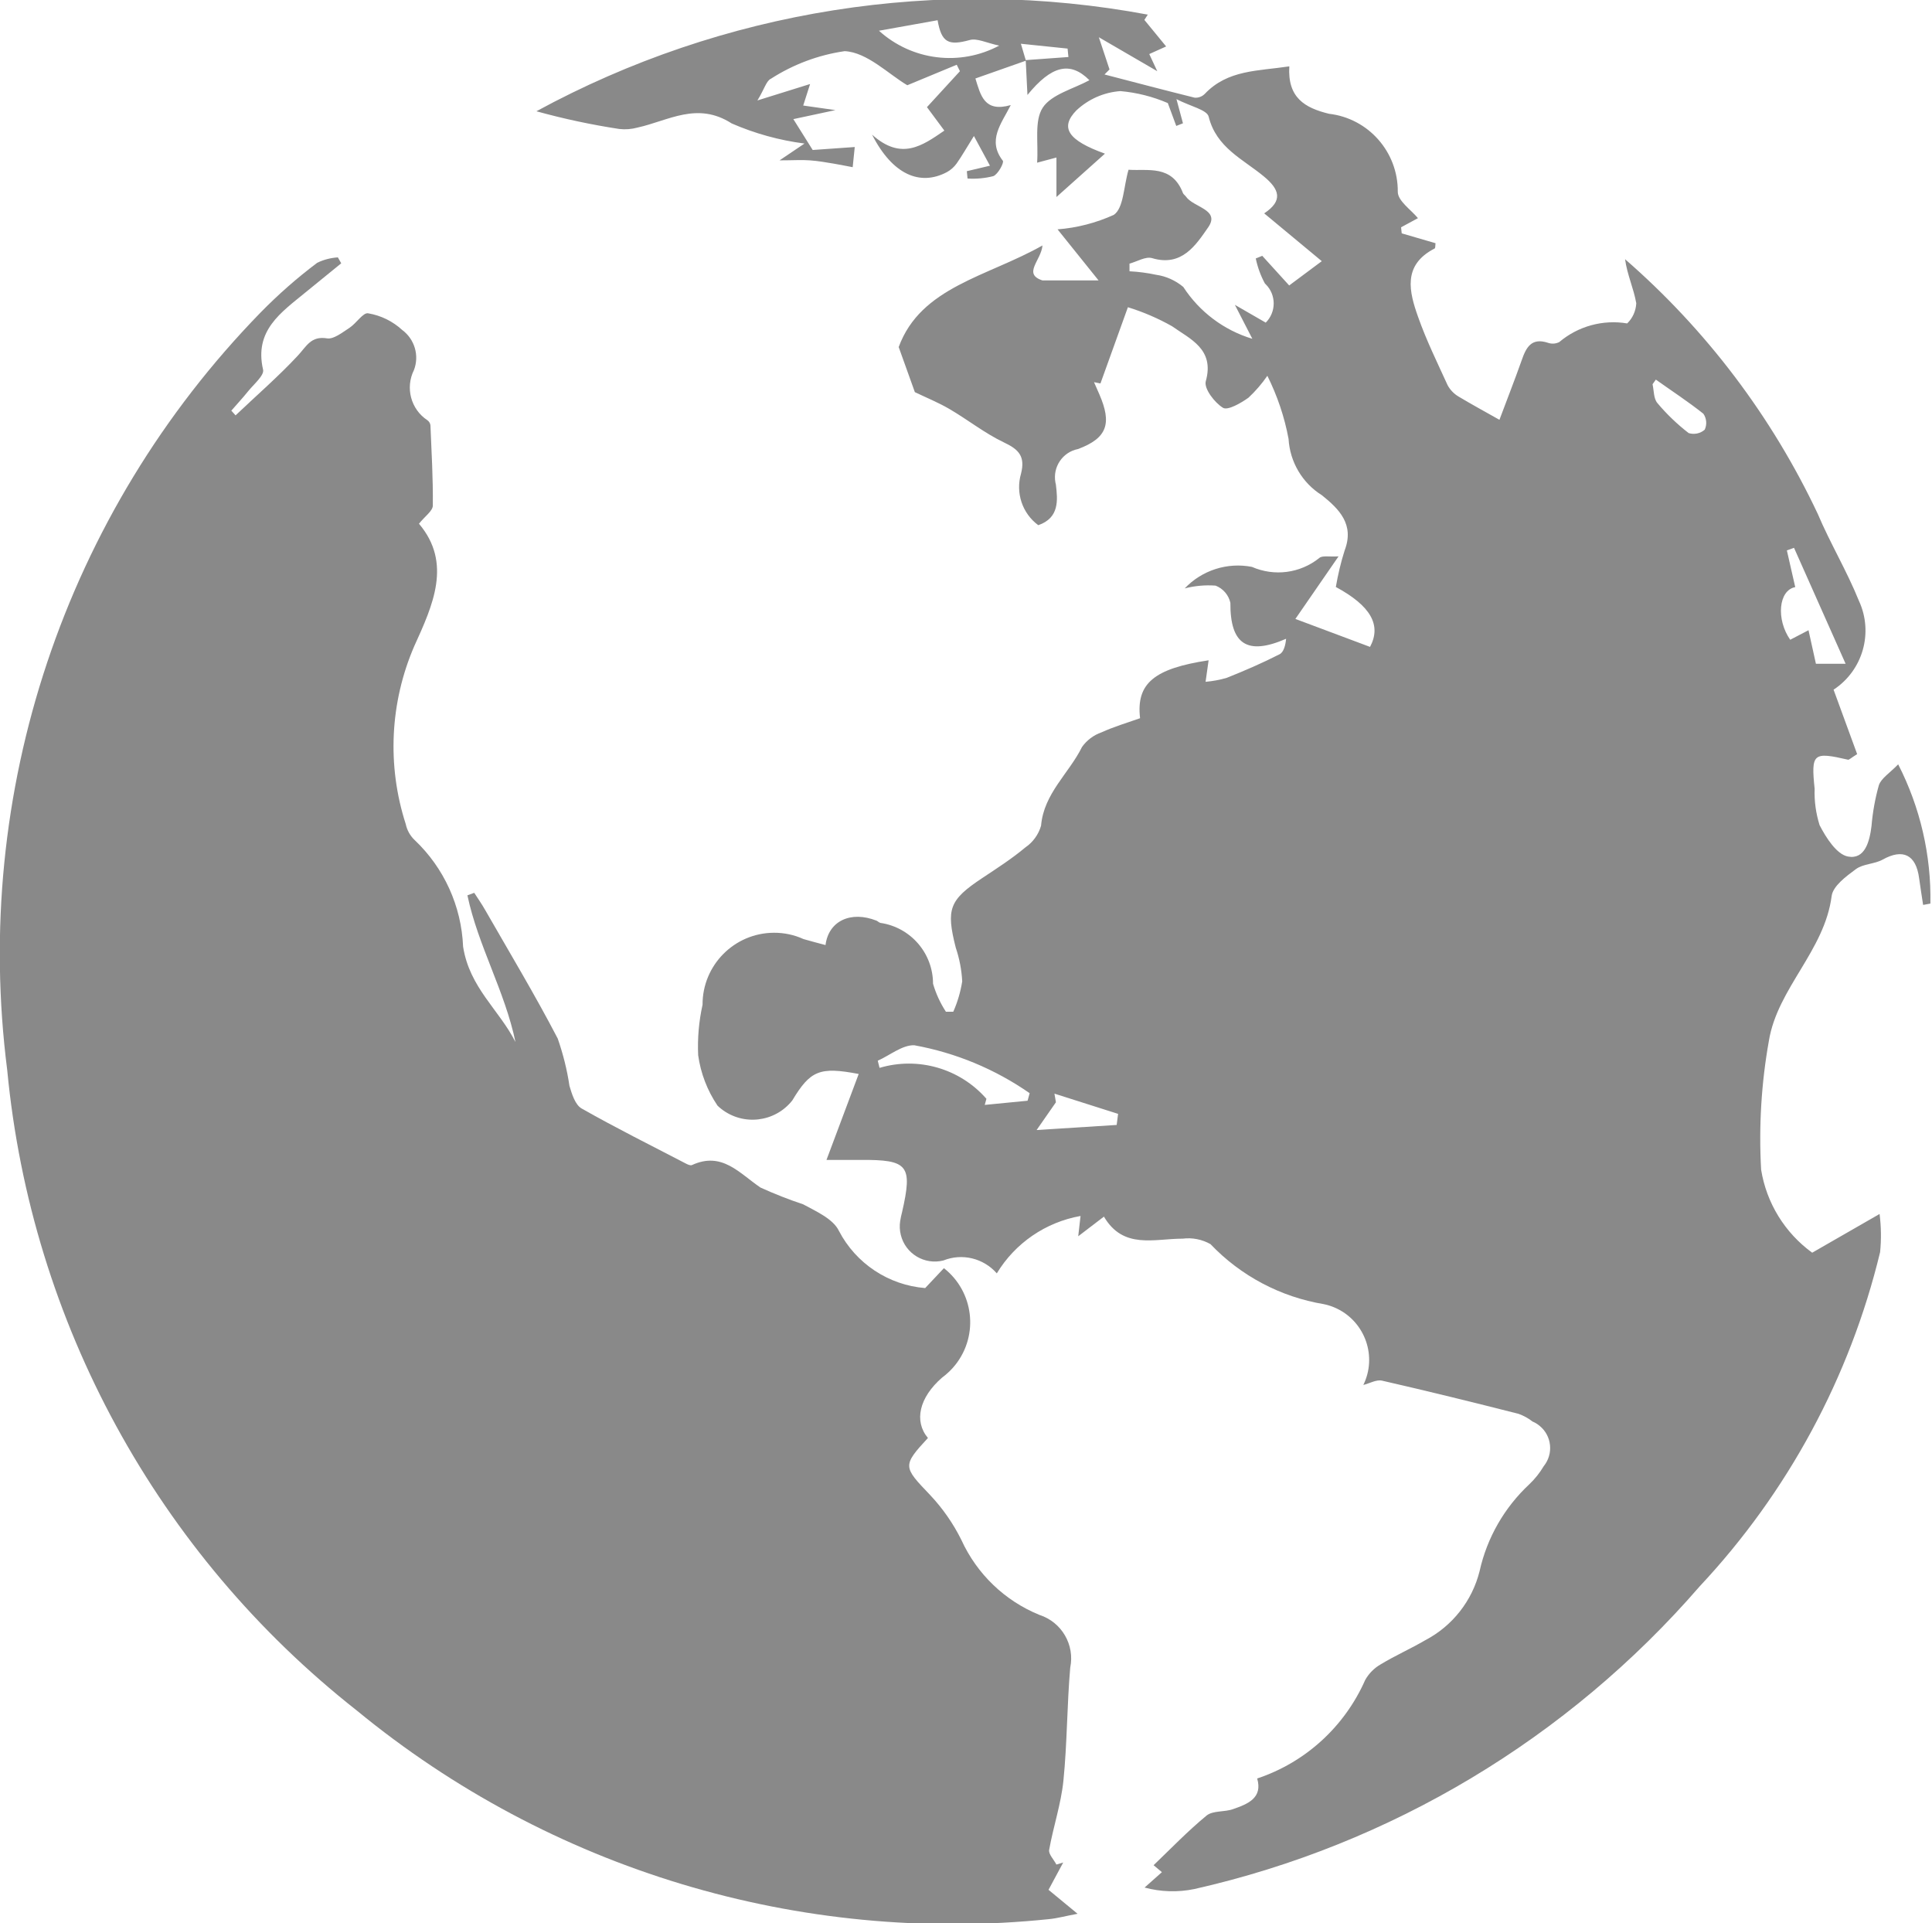 <?xml version="1.0" encoding="utf-8"?>
<!-- Generator: Adobe Illustrator 15.1.0, SVG Export Plug-In . SVG Version: 6.00 Build 0)  -->
<!DOCTYPE svg PUBLIC "-//W3C//DTD SVG 1.1//EN" "http://www.w3.org/Graphics/SVG/1.1/DTD/svg11.dtd">
<svg version="1.1" id="Layer_1" xmlns:x="http://ns.adobe.com/Extensibility/1.0/" xmlns:i="http://ns.adobe.com/AdobeIllustrator/10.0/" xmlns:graph="http://ns.adobe.com/Graphs/1.0/"
	 xmlns="http://www.w3.org/2000/svg" xmlns:xlink="http://www.w3.org/1999/xlink" x="0px" y="0px" width="29.992px"
	 height="29.848px" viewBox="0 0 29.992 29.848" enable-background="new 0 0 29.992 29.848" xml:space="preserve">
<g id="GuqYfF.tif" transform="translate(563.689 -34.595)">
	<g id="Group_1" transform="translate(-563.689 34.595)">
		<path id="Path_1" fill="#898989" d="M15.926,0.942l-0.784,0.276c0.082,0.264,0.138,0.53,0.549,0.413
			c-0.147,0.291-0.369,0.547-0.123,0.864c0.022,0.028-0.074,0.21-0.148,0.239c-0.13,0.033-0.266,0.046-0.4,0.037l-0.011-0.114
			l0.359-0.085l-0.249-0.461c-0.12,0.192-0.188,0.313-0.268,0.426c-0.04,0.056-0.092,0.102-0.152,0.135
			c-0.417,0.22-0.844,0.04-1.161-0.582c0.455,0.408,0.781,0.171,1.122-0.063l-0.27-0.364l0.512-0.558l-0.05-0.1l-0.767,0.318
			c-0.291-0.171-0.624-0.513-0.973-0.529c-0.407,0.059-0.797,0.205-1.144,0.428c-0.072,0.032-0.1,0.158-0.21,0.337l0.818-0.255
			l-0.107,0.334l0.5,0.071l-0.653,0.14l0.3,0.479l0.653-0.046l-0.032,0.313c-0.1-0.018-0.191-0.038-0.287-0.054
			c-0.125-0.021-0.251-0.043-0.377-0.052c-0.126-0.01-0.253,0-0.471,0l0.387-0.261c-0.389-0.05-0.77-0.155-1.13-0.312
			c-0.536-0.344-0.981-0.042-1.462,0.064C9.805,2.005,9.709,2.013,9.614,2.002C9.18,1.936,8.75,1.844,8.327,1.727
			c2.897-1.576,6.25-2.105,9.491-1.5l-0.053,0.082l0.338,0.412l-0.262,0.118l0.124,0.266l-0.907-0.527l0.166,0.5l-0.078,0.078
			c0.467,0.121,0.935,0.245,1.399,0.36c0.059,0.005,0.116-0.017,0.157-0.058c0.357-0.377,0.826-0.354,1.313-0.428
			c-0.029,0.487,0.24,0.644,0.616,0.736c0.613,0.071,1.073,0.594,1.068,1.211c0,0.141,0.2,0.274,0.313,0.409l-0.262,0.142
			l0.01,0.094l0.525,0.153c-0.006,0.04,0,0.077-0.016,0.083c-0.5,0.258-0.394,0.672-0.252,1.069c0.127,0.359,0.295,0.7,0.455,1.051
			c0.039,0.073,0.099,0.135,0.17,0.177c0.201,0.12,0.4,0.229,0.635,0.361c0.106-0.286,0.231-0.6,0.345-0.923
			c0.069-0.2,0.151-0.357,0.409-0.272c0.057,0.02,0.119,0.016,0.174-0.011c0.292-0.247,0.678-0.353,1.055-0.29
			c0.085-0.082,0.135-0.194,0.141-0.313c-0.039-0.227-0.141-0.442-0.174-0.684c1.26,1.096,2.277,2.44,2.99,3.95
			c0.194,0.459,0.455,0.892,0.641,1.354c0.228,0.493,0.061,1.079-0.394,1.378l0.366,1c-0.1,0.063-0.125,0.09-0.141,0.087
			c-0.543-0.125-0.576-0.101-0.519,0.452c-0.007,0.191,0.02,0.382,0.077,0.564c0.1,0.195,0.266,0.455,0.441,0.487
			c0.263,0.049,0.336-0.235,0.365-0.475c0.018-0.214,0.056-0.426,0.114-0.632c0.036-0.107,0.165-0.186,0.3-0.324
			c0.342,0.668,0.514,1.411,0.5,2.161l-0.113,0.021c-0.021-0.138-0.043-0.275-0.062-0.414c-0.048-0.367-0.252-0.465-0.567-0.289
			c-0.127,0.07-0.301,0.064-0.414,0.147c-0.15,0.11-0.357,0.263-0.377,0.418c-0.11,0.851-0.84,1.43-0.974,2.246
			c-0.118,0.659-0.158,1.33-0.121,2c0.083,0.518,0.368,0.981,0.793,1.29l1.046-0.601c0.025,0.197,0.028,0.396,0.008,0.593
			c-0.469,1.941-1.434,3.728-2.799,5.185c-2.047,2.363-4.796,4.011-7.846,4.7c-0.256,0.053-0.521,0.045-0.773-0.023l0.269-0.239
			l-0.129-0.108c0.272-0.261,0.534-0.533,0.823-0.771c0.101-0.08,0.279-0.051,0.412-0.1c0.23-0.079,0.461-0.174,0.373-0.475
			c0.749-0.249,1.357-0.805,1.676-1.527c0.057-0.103,0.141-0.187,0.242-0.245c0.225-0.136,0.467-0.243,0.693-0.375
			c0.421-0.221,0.727-0.611,0.842-1.072c0.115-0.518,0.385-0.987,0.772-1.348c0.087-0.083,0.162-0.177,0.223-0.28
			c0.155-0.191,0.127-0.472-0.064-0.627c-0.033-0.027-0.069-0.05-0.109-0.066c-0.065-0.052-0.14-0.092-0.218-0.12
			c-0.7-0.178-1.41-0.353-2.119-0.515c-0.087-0.02-0.193,0.043-0.29,0.067c0.215-0.438,0.033-0.968-0.405-1.183
			c-0.066-0.032-0.136-0.057-0.207-0.071c-0.673-0.112-1.29-0.438-1.761-0.932c-0.13-0.073-0.281-0.104-0.43-0.085
			c-0.445,0-0.923,0.17-1.224-0.342l-0.399,0.305l0.036-0.315c-0.541,0.096-1.016,0.421-1.3,0.891
			c-0.206-0.236-0.539-0.317-0.83-0.2c-0.292,0.073-0.588-0.104-0.66-0.396c-0.018-0.071-0.021-0.145-0.01-0.216
			c0.007-0.048,0.018-0.094,0.03-0.141c0.165-0.725,0.095-0.813-0.645-0.808c-0.163,0-0.326,0-0.529,0l0.5-1.334
			c-0.607-0.116-0.751-0.054-1.031,0.411c-0.269,0.341-0.764,0.398-1.104,0.13c-0.02-0.016-0.039-0.032-0.057-0.05
			c-0.158-0.234-0.261-0.502-0.3-0.782c-0.012-0.263,0.011-0.526,0.068-0.783c-0.003-0.614,0.493-1.115,1.107-1.118
			c0.159-0.001,0.316,0.032,0.46,0.098c0.112,0.033,0.227,0.062,0.342,0.093c0.047-0.375,0.393-0.536,0.791-0.379
			c0.022,0.009,0.04,0.031,0.062,0.035c0.469,0.069,0.816,0.471,0.816,0.944c0.045,0.154,0.112,0.3,0.2,0.435h0.114
			c0.067-0.15,0.113-0.309,0.139-0.471c-0.009-0.178-0.043-0.354-0.1-0.523c-0.153-0.601-0.1-0.741,0.408-1.079
			c0.229-0.152,0.46-0.3,0.673-0.478c0.117-0.08,0.203-0.199,0.243-0.336c0.042-0.5,0.433-0.812,0.636-1.223
			c0.074-0.104,0.18-0.184,0.301-0.226c0.193-0.088,0.399-0.149,0.6-0.22c-0.063-0.542,0.22-0.771,1.064-0.899l-0.047,0.334
			c0.112-0.01,0.223-0.03,0.332-0.063c0.276-0.11,0.551-0.229,0.817-0.365c0.065-0.033,0.092-0.143,0.101-0.24
			c-0.606,0.264-0.869,0.085-0.865-0.558c-0.027-0.121-0.113-0.222-0.23-0.267c-0.161-0.012-0.322,0.003-0.479,0.043
			c0.268-0.282,0.661-0.408,1.043-0.334c0.348,0.152,0.749,0.1,1.045-0.137c0.045-0.043,0.156-0.017,0.3-0.026l-0.67,0.971
			l1.159,0.434c0.181-0.34,0.009-0.638-0.531-0.93c0.033-0.192,0.078-0.383,0.137-0.568c0.155-0.405-0.089-0.643-0.352-0.855
			c-0.305-0.19-0.498-0.517-0.519-0.876c-0.063-0.34-0.175-0.67-0.329-0.979c-0.085,0.124-0.184,0.238-0.293,0.34
			c-0.117,0.084-0.32,0.2-0.394,0.158c-0.132-0.08-0.3-0.3-0.269-0.413c0.141-0.5-0.244-0.655-0.525-0.855
			c-0.217-0.122-0.446-0.221-0.684-0.294l-0.426,1.183l-0.1-0.02c0.027,0.064,0.057,0.127,0.084,0.191
			c0.193,0.447,0.126,0.676-0.332,0.847c-0.24,0.047-0.396,0.279-0.351,0.52c0.002,0.011,0.005,0.021,0.007,0.031
			c0.029,0.24,0.057,0.517-0.273,0.631c-0.249-0.183-0.355-0.503-0.268-0.8c0.067-0.265-0.031-0.374-0.262-0.483
			c-0.301-0.143-0.564-0.354-0.852-0.522c-0.172-0.1-0.359-0.176-0.534-0.26l-0.251-0.7c0.343-0.935,1.379-1.093,2.232-1.577
			c-0.02,0.234-0.312,0.441,0,0.543h0.871l-0.637-0.793c0.303-0.023,0.598-0.1,0.874-0.225c0.153-0.106,0.151-0.438,0.228-0.7
			c0.3,0.021,0.675-0.081,0.845,0.362c0.008,0.021,0.033,0.035,0.046,0.054c0.114,0.169,0.537,0.2,0.346,0.477
			c-0.192,0.277-0.41,0.617-0.871,0.479c-0.1-0.03-0.232,0.053-0.351,0.085v0.119c0.139,0.007,0.276,0.025,0.412,0.054
			c0.155,0.022,0.302,0.088,0.423,0.189c0.251,0.387,0.631,0.672,1.072,0.805l-0.271-0.527l0.479,0.276
			c0.164-0.164,0.165-0.43,0.001-0.594c-0.004-0.005-0.009-0.009-0.014-0.014c-0.066-0.121-0.113-0.252-0.142-0.388l0.101-0.041
			l0.418,0.46l0.506-0.377l-0.894-0.742c0.3-0.199,0.235-0.375-0.006-0.574c-0.323-0.268-0.737-0.445-0.856-0.927
			c-0.026-0.107-0.282-0.159-0.5-0.272l0.101,0.375l-0.104,0.041L18.129,1.6c-0.234-0.101-0.482-0.163-0.736-0.186
			c-0.256,0.019-0.496,0.124-0.684,0.3c-0.26,0.268-0.129,0.465,0.444,0.671L16.4,3.058V2.445L16.1,2.525
			c0.022-0.31-0.047-0.649,0.088-0.855c0.136-0.206,0.478-0.291,0.724-0.425c-0.3-0.301-0.591-0.226-0.962,0.229
			c-0.008-0.165-0.018-0.353-0.027-0.541l0.663-0.048l-0.013-0.131l-0.725-0.075L15.926,0.942z M28.19,10.303h0.461l-0.801-1.8
			l-0.111,0.04l0.13,0.57c-0.259,0.048-0.3,0.5-0.078,0.817l0.284-0.148L28.19,10.303z M15.952,17.085l0.032-0.117
			c-0.536-0.373-1.147-0.627-1.791-0.744c-0.186-0.006-0.378,0.156-0.567,0.24l0.028,0.111c0.6-0.178,1.248,0.01,1.659,0.48
			l-0.026,0.095L15.952,17.085z M13.645,0.477c0.511,0.463,1.257,0.556,1.866,0.231c-0.2-0.043-0.344-0.118-0.456-0.087
			c-0.331,0.091-0.439,0.042-0.5-0.307L13.645,0.477z M16.092,17.54l1.243-0.079l0.022-0.172l-0.988-0.314l0.023,0.134L16.092,17.54
			z M25.705,5.892l-0.051,0.072c0.022,0.1,0.016,0.222,0.074,0.291c0.145,0.173,0.308,0.329,0.486,0.467
			c0.087,0.027,0.182,0.007,0.25-0.053c0.037-0.08,0.029-0.175-0.021-0.247C26.207,6.234,25.952,6.068,25.705,5.892L25.705,5.892z"
			/>
		<path id="Path_2" fill="#898989" d="M8.002,16.174c-0.164-0.789-0.581-1.495-0.746-2.277l0.106-0.039
			c0.056,0.087,0.115,0.171,0.167,0.262c0.38,0.663,0.774,1.318,1.129,2c0.083,0.238,0.145,0.484,0.182,0.734
			c0.037,0.126,0.089,0.294,0.188,0.351c0.528,0.3,1.073,0.571,1.613,0.852c0.031,0.017,0.077,0.038,0.1,0.027
			c0.468-0.216,0.736,0.127,1.065,0.349c0.216,0.098,0.437,0.185,0.662,0.26c0.2,0.108,0.468,0.228,0.555,0.412
			c0.264,0.507,0.77,0.842,1.339,0.888l0.291-0.309c0.463,0.363,0.544,1.032,0.182,1.495c-0.061,0.078-0.132,0.146-0.212,0.205
			c-0.353,0.308-0.438,0.674-0.218,0.936c-0.4,0.432-0.385,0.447,0.032,0.883c0.196,0.208,0.36,0.443,0.487,0.699
			c0.241,0.529,0.674,0.945,1.212,1.164c0.345,0.111,0.551,0.464,0.478,0.818c-0.051,0.584-0.047,1.174-0.106,1.757
			c-0.037,0.361-0.157,0.712-0.221,1.071c-0.013,0.067,0.073,0.151,0.112,0.229l0.106-0.032l-0.228,0.424l0.451,0.372
			c-0.18,0.033-0.311,0.07-0.443,0.083c-3.873,0.4-7.744-0.768-10.75-3.241c-3.091-2.432-5.051-6.023-5.423-9.938
			c-0.551-4.313,0.896-8.641,3.93-11.755c0.274-0.28,0.569-0.54,0.882-0.775c0.101-0.049,0.21-0.077,0.321-0.084l0.052,0.092
			L4.743,4.538c-0.379,0.312-0.8,0.591-0.659,1.2c0.021,0.089-0.146,0.227-0.233,0.336c-0.087,0.108-0.173,0.199-0.26,0.3
			l0.066,0.073c0.325-0.309,0.663-0.601,0.969-0.93c0.132-0.141,0.2-0.306,0.452-0.265c0.1,0.017,0.237-0.092,0.345-0.162
			c0.108-0.07,0.214-0.243,0.292-0.227c0.198,0.033,0.381,0.123,0.529,0.259C6.438,5.266,6.512,5.52,6.426,5.744
			C6.289,6.019,6.378,6.353,6.634,6.522C6.66,6.54,6.677,6.568,6.682,6.599c0.017,0.416,0.042,0.832,0.037,1.248
			c0,0.083-0.121,0.164-0.215,0.282c0.517,0.61,0.216,1.265-0.073,1.9c-0.378,0.874-0.425,1.856-0.132,2.763
			c0.02,0.094,0.067,0.179,0.136,0.245c0.458,0.433,0.728,1.027,0.754,1.656C7.289,15.332,7.748,15.672,8.002,16.174z"/>
	</g>
</g>
</svg>

